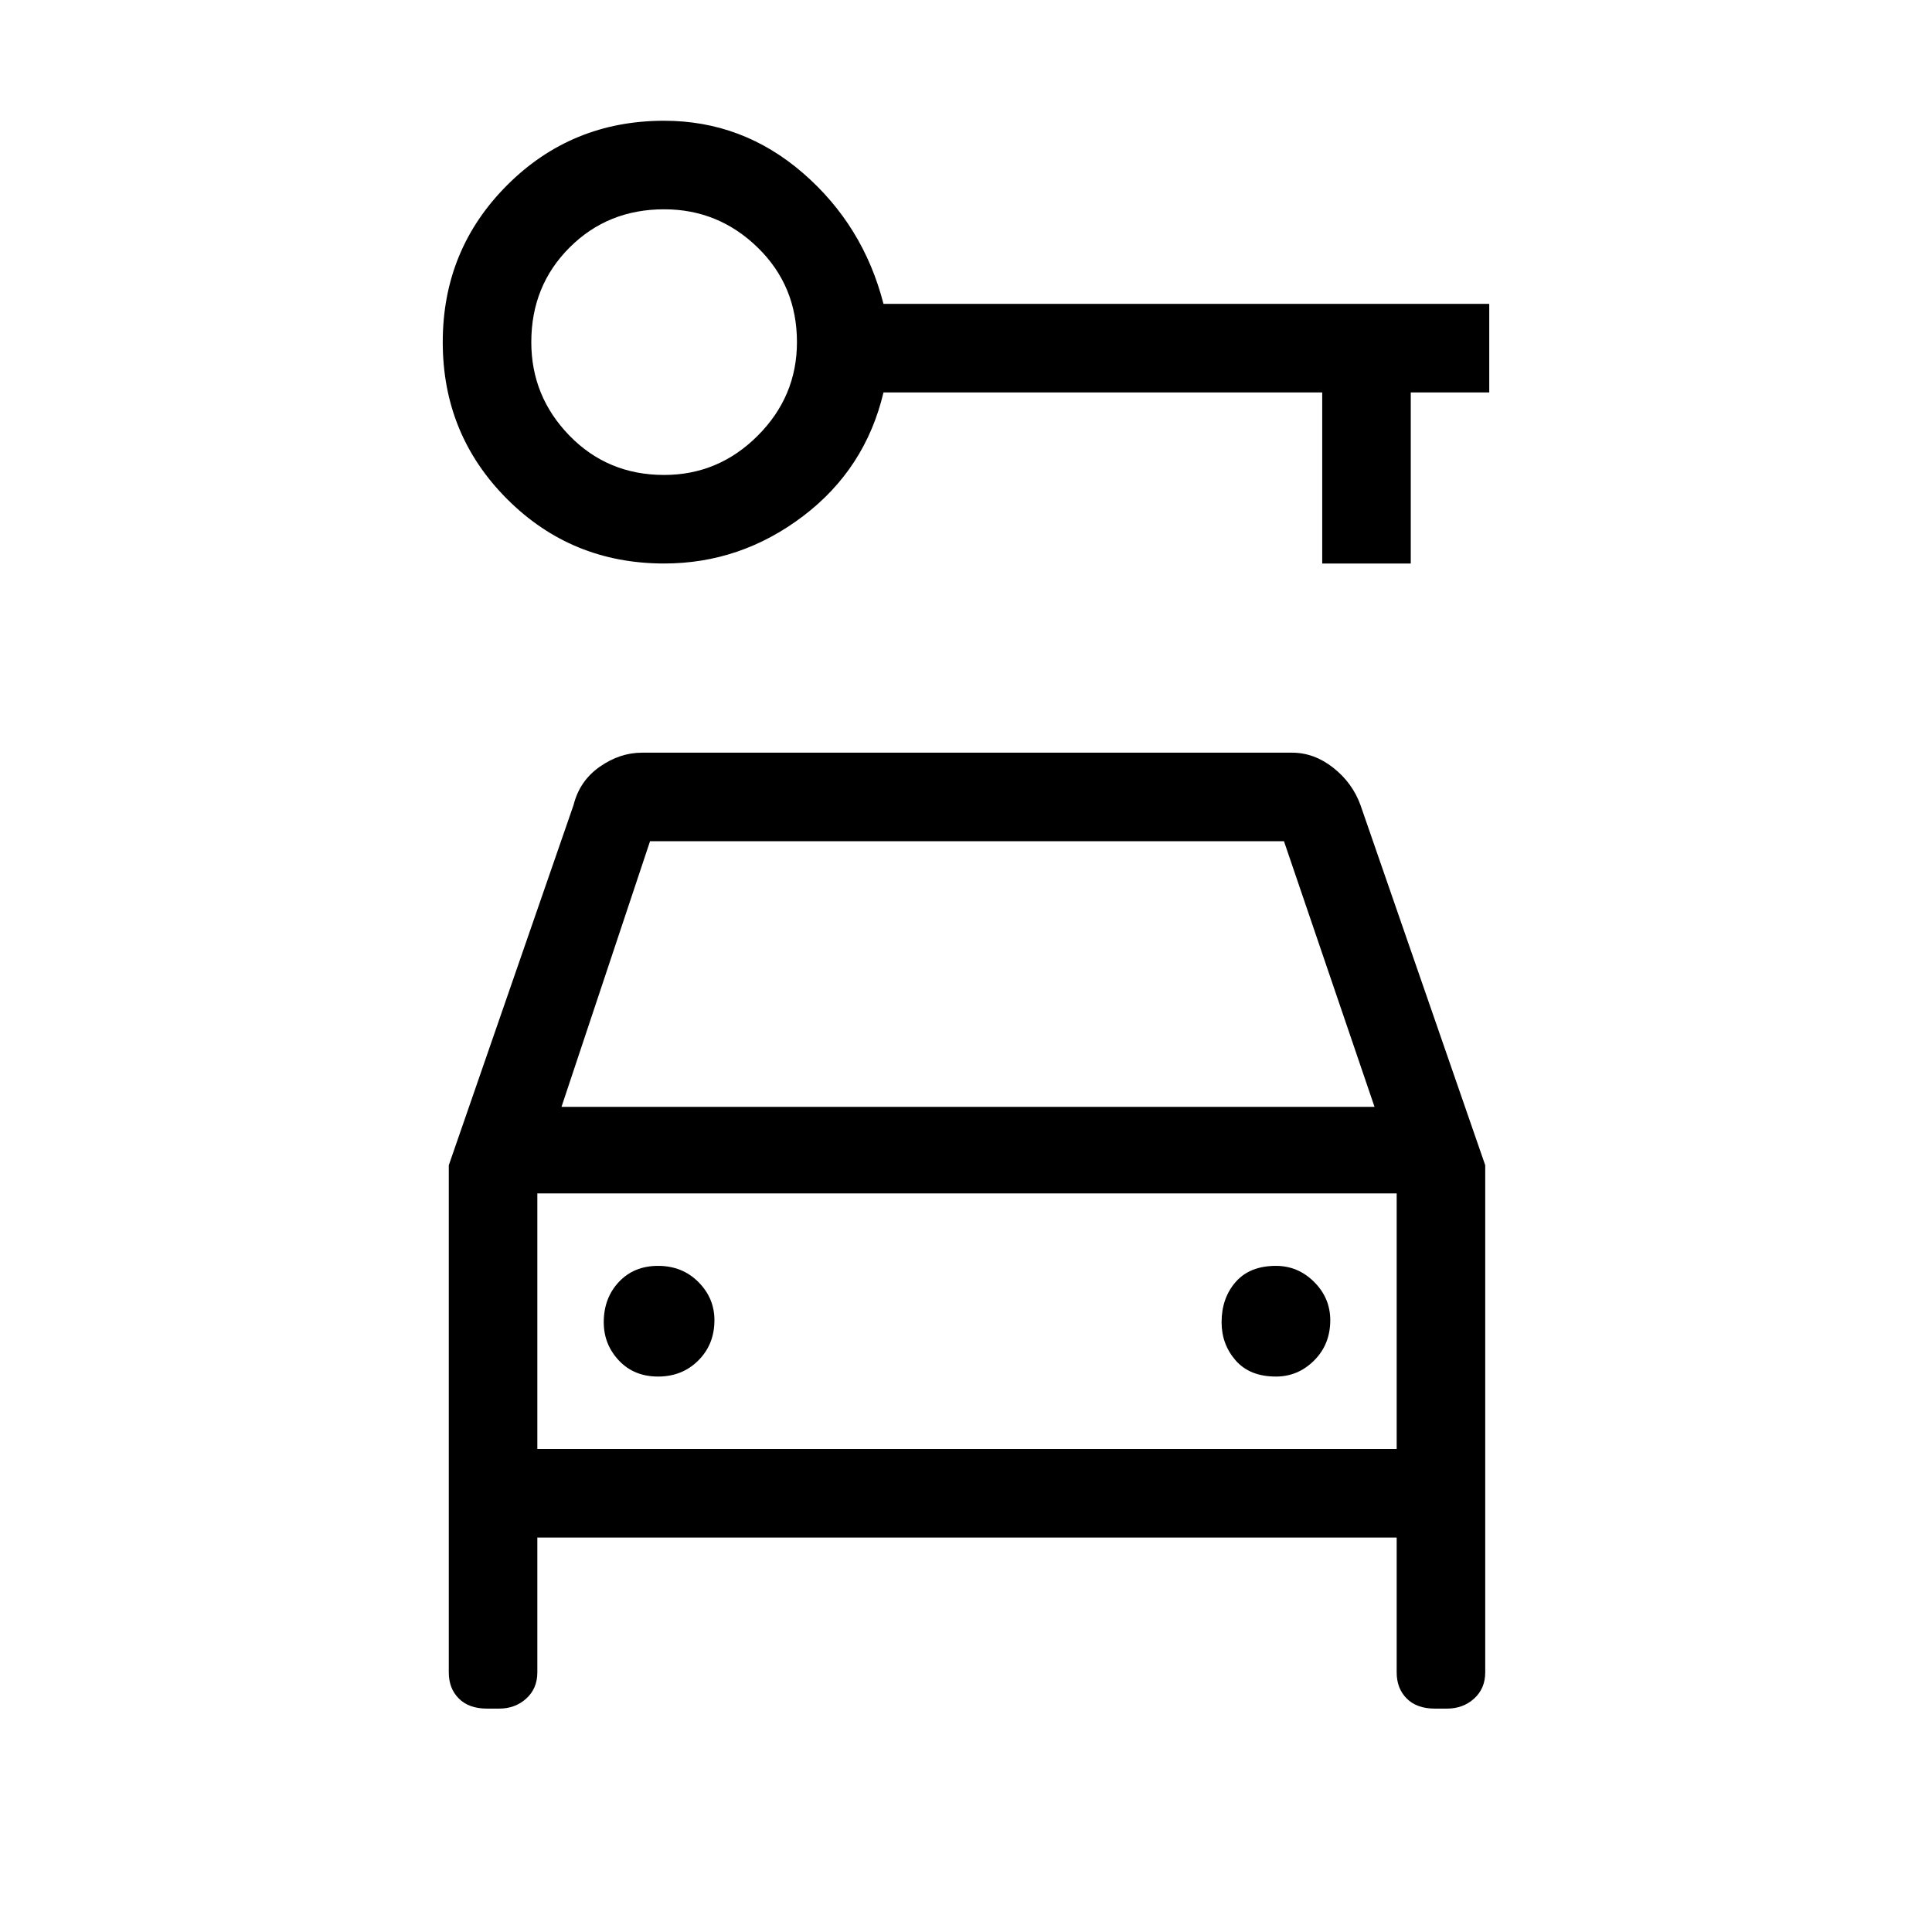 <svg xmlns="http://www.w3.org/2000/svg" height="48" width="48"><path d="M16.5 14q-2.3 0-3.9-1.6T11 8.5q0-2.3 1.6-3.9T16.5 3q1.95 0 3.45 1.3 1.5 1.3 2 3.25H37v2.2h-1.95V14h-2.2V9.75h-10.9q-.45 1.9-2 3.075Q18.4 14 16.5 14Zm0-2.2q1.35 0 2.325-.975.975-.975.975-2.325 0-1.4-.975-2.35-.975-.95-2.325-.95-1.4 0-2.35.95-.95.95-.95 2.35 0 1.35.95 2.325.95.975 2.35.975Zm-.15 22.4q.6 0 1-.4t.4-1q0-.55-.4-.95-.4-.4-1-.4t-.975.4q-.375.4-.375 1 0 .55.375.95.375.4.975.4Zm15.35 0q.55 0 .95-.4.4-.4.4-1 0-.55-.4-.95-.4-.4-.95-.4-.65 0-1 .4t-.35 1q0 .55.35.95.35.4 1 .4Zm-20.55-5.25 3.1-8.95q.15-.6.65-.95t1.05-.35H32.1q.55 0 1.025.375.475.375.675.925l3.1 8.95v12.6q0 .4-.275.65t-.675.25h-.3q-.45 0-.7-.25-.25-.25-.25-.65V38.2H13.35v3.35q0 .4-.275.65t-.675.25h-.3q-.45 0-.7-.25-.25-.25-.25-.65Zm2.8-1.45h20.2l-2.25-6.6H16.15Zm-.6 2.15V36Zm0 6.35H34.7v-6.35H13.35Z"/></svg>